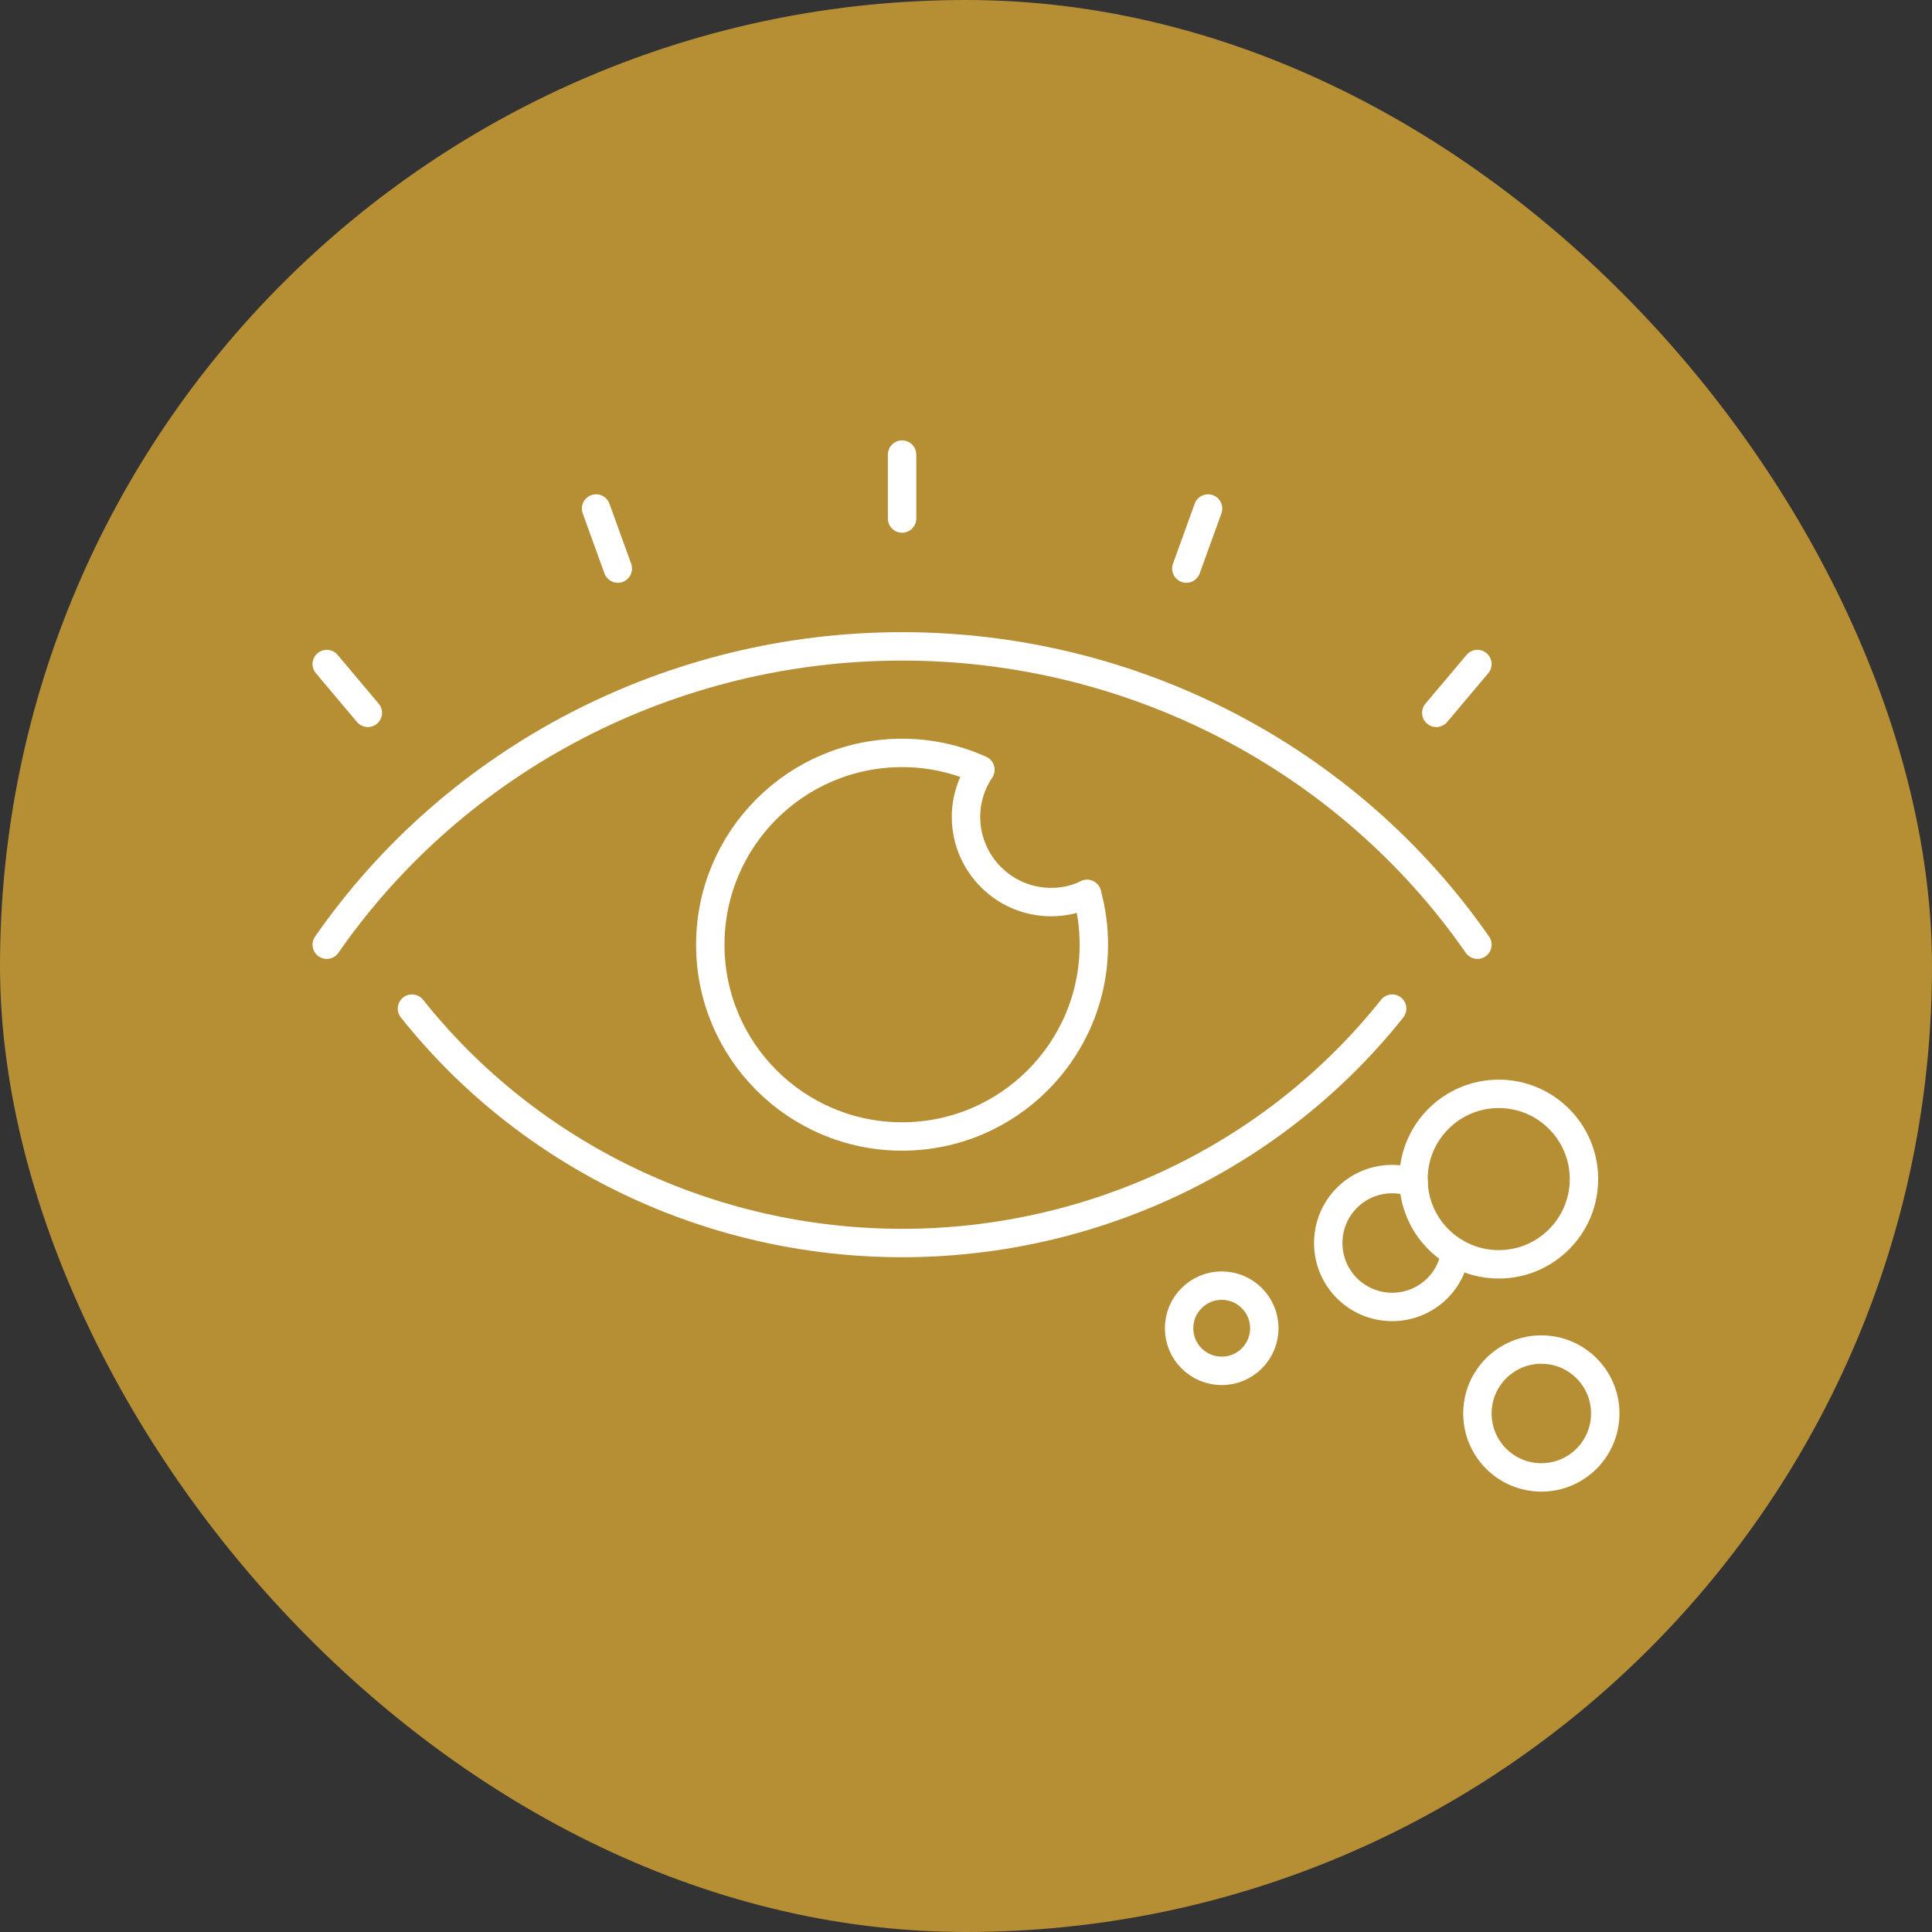 <svg width="68" height="68" viewBox="0 0 68 68" fill="none" xmlns="http://www.w3.org/2000/svg">
<rect x="0" y="0" width="68" height="68" fill="#333333" stroke="none"/>
<rect width="68" height="68" rx="34" fill="#B68E34"/>
<path d="M11.5 33.25C16.067 26.68 23.642 22.75 31.75 22.75C39.858 22.75 47.432 26.68 52 33.25" stroke="white" stroke-linecap="round" stroke-linejoin="round"/>
<path d="M14.5 35.5C18.64 40.705 25.008 43.75 31.75 43.75C38.492 43.75 44.86 40.705 49 35.5" stroke="white" stroke-linecap="round" stroke-linejoin="round"/>
<path d="M38.26 31.465C38.417 32.035 38.5 32.635 38.5 33.25C38.5 36.977 35.477 40 31.75 40C28.023 40 25 36.977 25 33.25C25 29.523 28.023 26.5 31.75 26.5C32.733 26.5 33.663 26.71 34.502 27.093" stroke="white" stroke-linecap="round" stroke-linejoin="round"/>
<path d="M34.502 27.093C34.188 27.573 34 28.142 34 28.75C34 30.407 35.343 31.75 37 31.75C37.45 31.75 37.877 31.652 38.26 31.465" stroke="white" stroke-linecap="round" stroke-linejoin="round"/>
<path d="M31.75 18.25V16" stroke="white" stroke-linecap="round" stroke-linejoin="round"/>
<path d="M21.745 20.012L20.98 17.898" stroke="white" stroke-linecap="round" stroke-linejoin="round"/>
<path d="M41.755 20.012L42.52 17.898" stroke="white" stroke-linecap="round" stroke-linejoin="round"/>
<path d="M12.947 25.09L11.5 23.372" stroke="white" stroke-linecap="round" stroke-linejoin="round"/>
<path d="M50.553 25.09L52 23.372" stroke="white" stroke-linecap="round" stroke-linejoin="round"/>
<path d="M52.75 44.5C54.407 44.5 55.75 43.157 55.75 41.5C55.75 39.843 54.407 38.5 52.75 38.5C51.093 38.5 49.75 39.843 49.75 41.5C49.75 43.157 51.093 44.5 52.75 44.5Z" stroke="white" stroke-linecap="round" stroke-linejoin="round"/>
<path d="M49.758 41.635C49.525 41.545 49.27 41.5 49 41.5C47.755 41.5 46.75 42.505 46.75 43.75C46.75 44.995 47.755 46 49 46C50.133 46 51.07 45.167 51.22 44.08" stroke="white" stroke-linecap="round" stroke-linejoin="round"/>
<path d="M43 48.25C43.828 48.25 44.5 47.578 44.5 46.75C44.5 45.922 43.828 45.25 43 45.25C42.172 45.25 41.5 45.922 41.5 46.75C41.5 47.578 42.172 48.25 43 48.25Z" stroke="white" stroke-linecap="round" stroke-linejoin="round"/>
<path d="M54.25 52C55.493 52 56.5 50.993 56.5 49.75C56.5 48.507 55.493 47.5 54.25 47.5C53.007 47.5 52 48.507 52 49.75C52 50.993 53.007 52 54.25 52Z" stroke="white" stroke-linecap="round" stroke-linejoin="round"/>
</svg>
